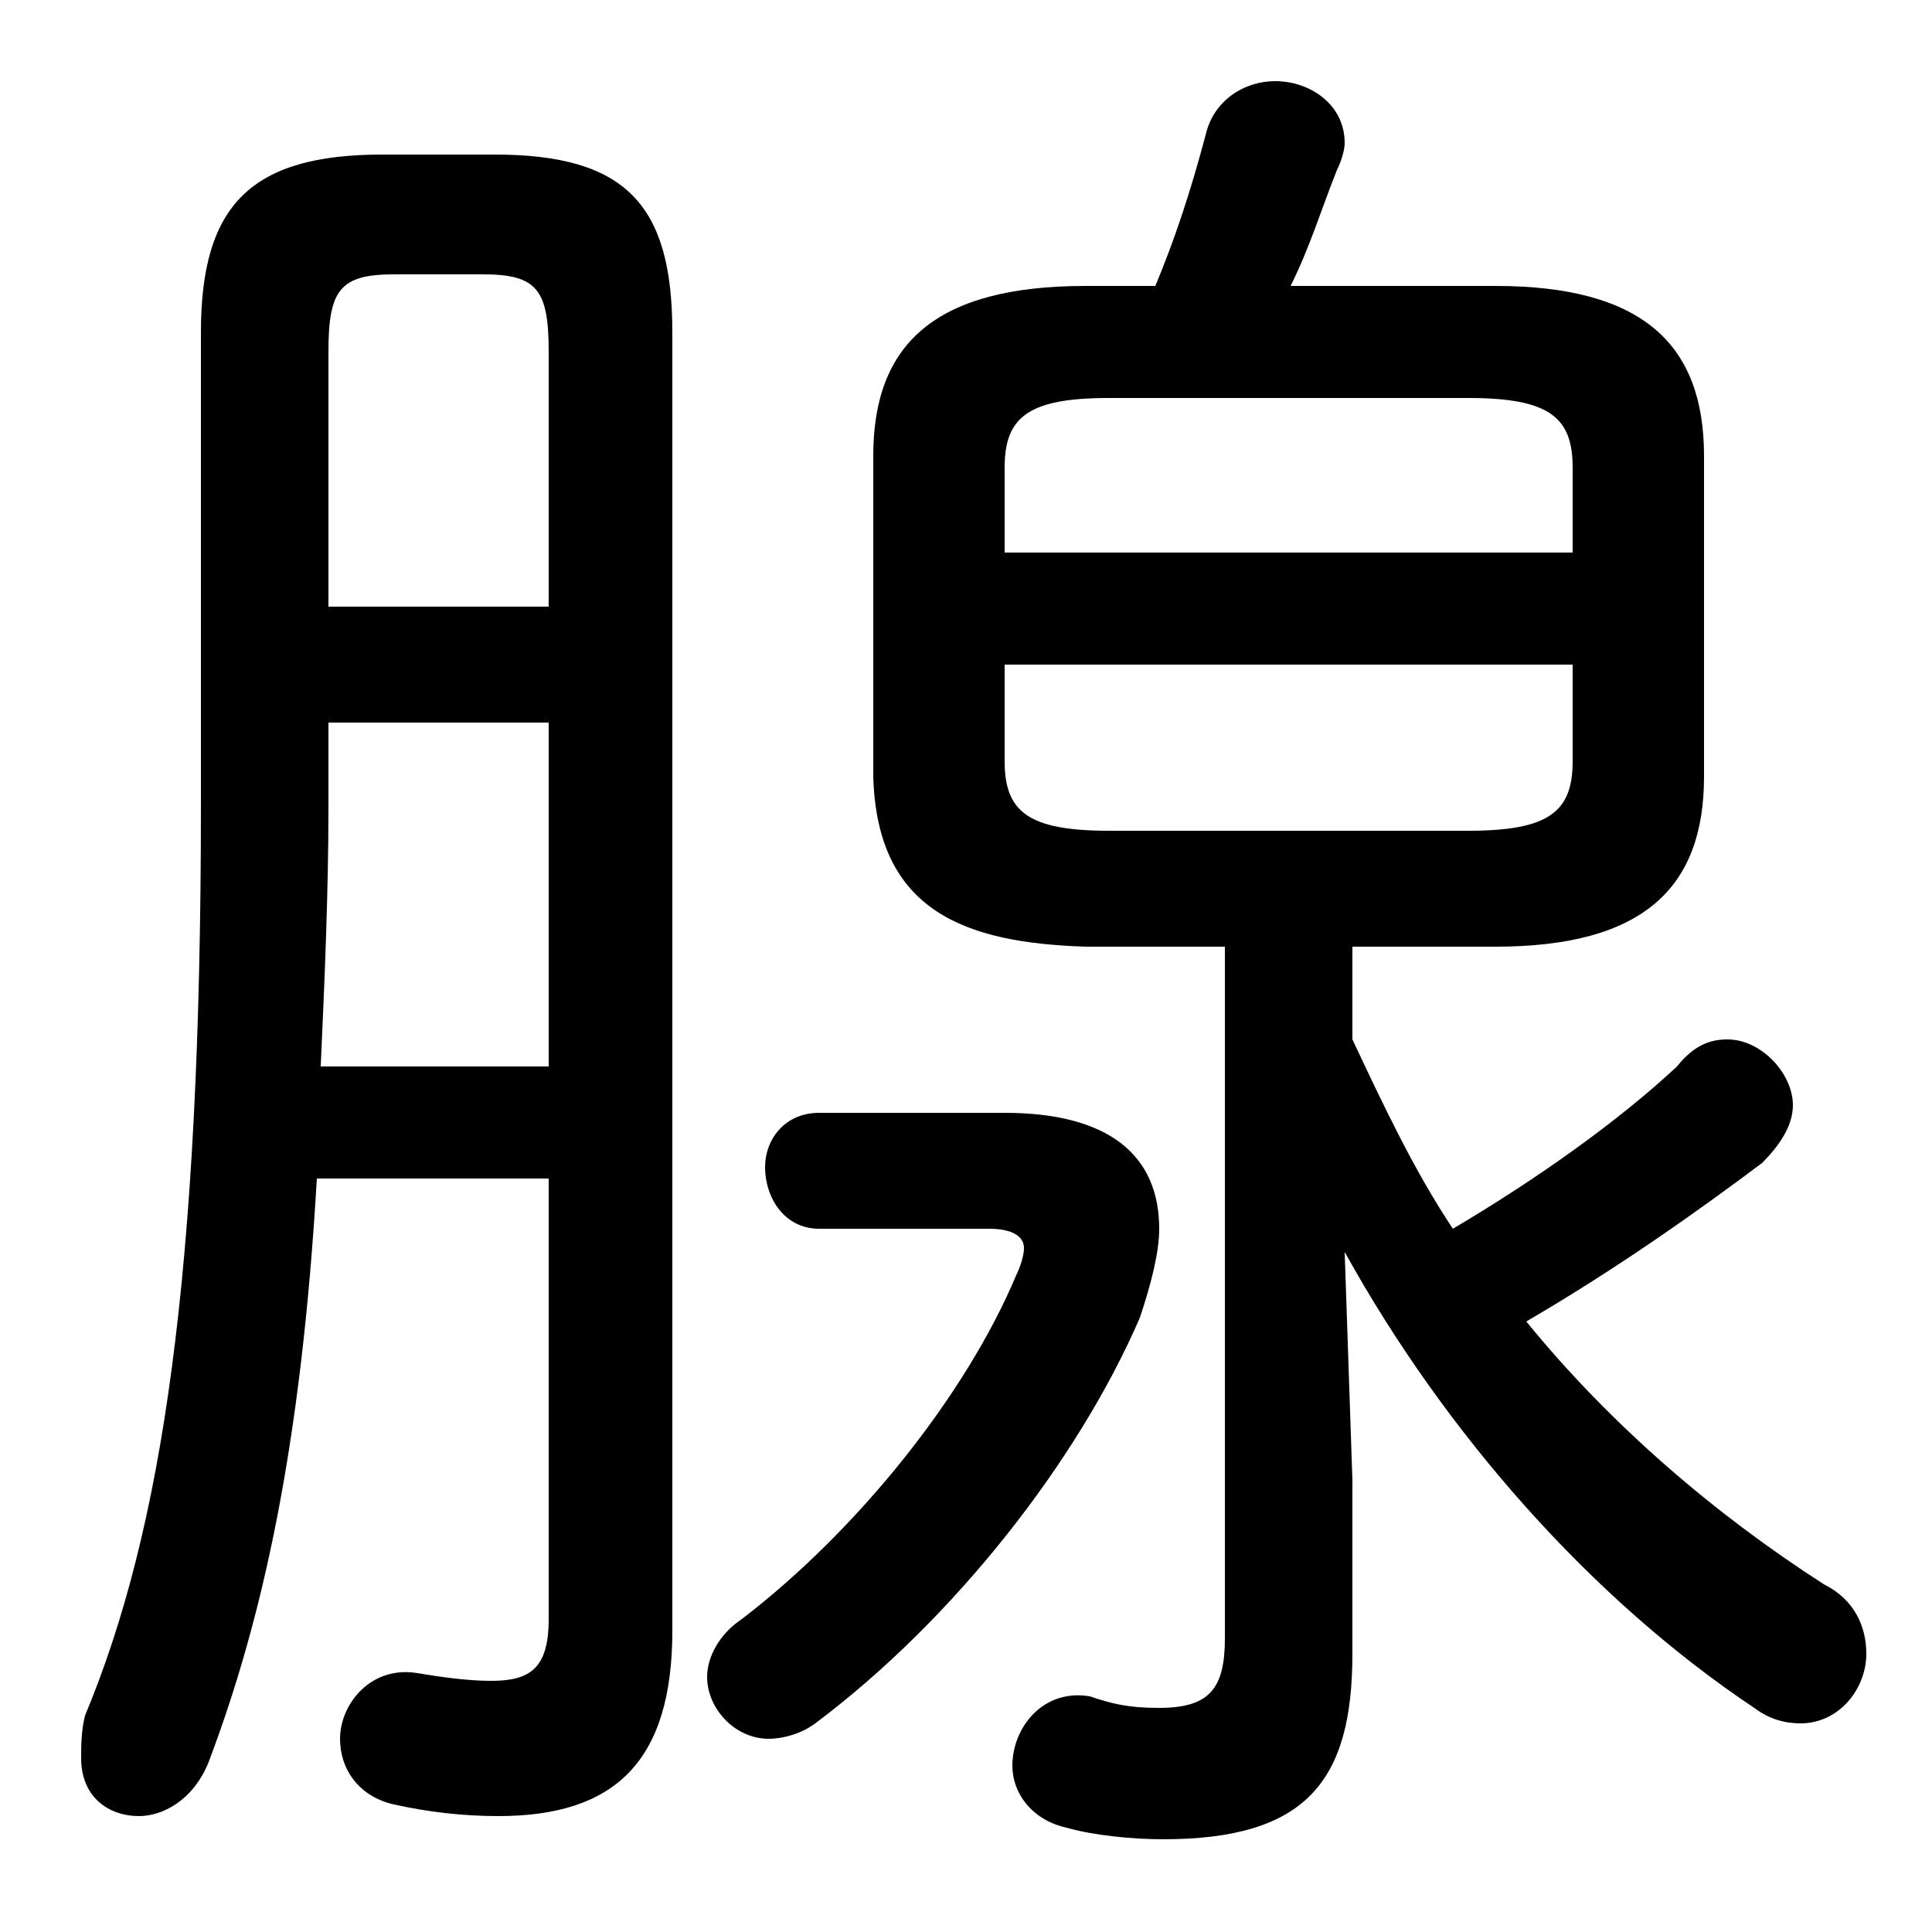 <svg xmlns="http://www.w3.org/2000/svg" viewBox="0 -44.0 50.0 50.0">
    <rect x="0" y="-44.0" width="50.0" height="50.0" fill="#808080" stroke="none"/>
    <g transform="scale(1, -1)">
        <!-- ボディの枠 -->
        <rect x="0" y="-6.0" width="50.0" height="50.0"
            stroke="white" fill="white"/>
        <!-- グリフ座標系の原点 -->
        <circle cx="0" cy="0" r="5" fill="white"/>
        <!-- グリフのアウトライン -->
        <g style="fill:black;stroke:#000000;stroke-width:0;stroke-linecap:round;stroke-linejoin:round;">
        <path d="M 31.7 19.5 L 31.7 1.6 C 31.7 0.3 31.3 -0.2 30.0 -0.2 C 29.2 -0.2 28.8 -0.1 28.2 0.1 C 27.0 0.3 26.2 -0.7 26.2 -1.7 C 26.2 -2.4 26.7 -3.1 27.6 -3.3 C 28.3 -3.5 29.3 -3.6 30.1 -3.6 C 33.8 -3.6 35.0 -2.1 35.0 1.2 L 35.0 5.7 L 34.8 11.6 C 37.4 6.9 41.2 2.6 45.4 -0.2 C 45.8 -0.5 46.2 -0.6 46.6 -0.6 C 47.6 -0.6 48.3 0.3 48.3 1.2 C 48.3 1.9 48.0 2.6 47.2 3.0 C 44.4 4.8 41.7 7.1 39.5 9.8 C 41.9 11.2 44.0 12.7 45.6 13.9 C 46.1 14.4 46.4 14.9 46.4 15.4 C 46.4 16.2 45.6 17.1 44.7 17.1 C 44.2 17.1 43.8 16.9 43.4 16.4 C 41.9 15.0 39.8 13.5 37.6 12.2 C 36.6 13.7 35.8 15.4 35.0 17.1 L 35.0 19.5 L 38.7 19.5 C 42.5 19.5 44.1 21.0 44.1 23.9 L 44.1 32.2 C 44.1 35.1 42.5 36.6 38.7 36.6 L 33.4 36.6 C 33.9 37.6 34.2 38.6 34.6 39.6 C 34.7 39.8 34.8 40.1 34.8 40.3 C 34.8 41.3 33.9 41.9 33.0 41.9 C 32.2 41.9 31.4 41.4 31.2 40.5 C 30.8 39.0 30.4 37.8 29.9 36.6 L 28.1 36.6 C 24.2 36.6 22.6 35.1 22.6 32.2 L 22.6 23.9 C 22.7 20.4 25.0 19.6 28.1 19.5 Z M 28.7 22.5 C 26.6 22.5 26.0 23.0 26.0 24.3 L 26.0 26.8 L 40.7 26.8 L 40.7 24.3 C 40.7 23.0 40.1 22.5 38.0 22.5 Z M 40.7 29.7 L 26.0 29.7 L 26.0 31.9 C 26.0 33.2 26.6 33.7 28.7 33.7 L 38.0 33.7 C 40.1 33.7 40.7 33.2 40.7 31.9 Z M 14.2 13.5 L 14.2 2.1 C 14.2 0.8 13.7 0.5 12.7 0.5 C 12.1 0.5 11.4 0.6 10.8 0.7 C 9.6 0.9 8.8 -0.1 8.8 -1.0 C 8.8 -1.8 9.3 -2.5 10.2 -2.7 C 11.1 -2.9 12.0 -3.0 12.9 -3.0 C 15.9 -3.0 17.4 -1.6 17.4 1.8 L 17.4 35.4 C 17.4 38.7 16.2 40.0 12.8 40.0 L 9.9 40.0 C 6.5 40.0 5.2 38.7 5.2 35.4 L 5.2 23.2 C 5.2 11.0 4.2 4.4 2.2 -0.4 C 2.1 -0.8 2.1 -1.2 2.1 -1.5 C 2.1 -2.5 2.8 -3.0 3.6 -3.0 C 4.2 -3.0 5.0 -2.6 5.4 -1.6 C 6.8 2.1 7.8 6.6 8.2 13.5 Z M 14.2 28.3 L 8.5 28.3 L 8.5 34.9 C 8.5 36.5 8.8 36.9 10.2 36.9 L 12.5 36.9 C 13.9 36.9 14.2 36.5 14.2 34.9 Z M 14.2 25.3 L 14.2 16.4 L 8.3 16.4 C 8.4 18.6 8.5 20.9 8.5 23.1 L 8.5 25.3 Z M 21.2 15.2 C 20.3 15.2 19.8 14.5 19.8 13.8 C 19.8 13.0 20.3 12.2 21.2 12.2 L 25.6 12.2 C 26.2 12.2 26.5 12.0 26.5 11.7 C 26.5 11.5 26.4 11.2 26.3 11.0 C 25.0 7.9 22.2 4.4 19.2 2.1 C 18.6 1.7 18.3 1.1 18.3 0.6 C 18.3 -0.2 19.0 -1.0 19.9 -1.0 C 20.2 -1.0 20.7 -0.9 21.1 -0.6 C 24.7 2.1 27.9 6.2 29.5 9.9 C 29.8 10.8 30.0 11.6 30.0 12.2 C 30.0 14.1 28.7 15.2 26.0 15.2 Z"/>
    </g>
    </g>
</svg>
